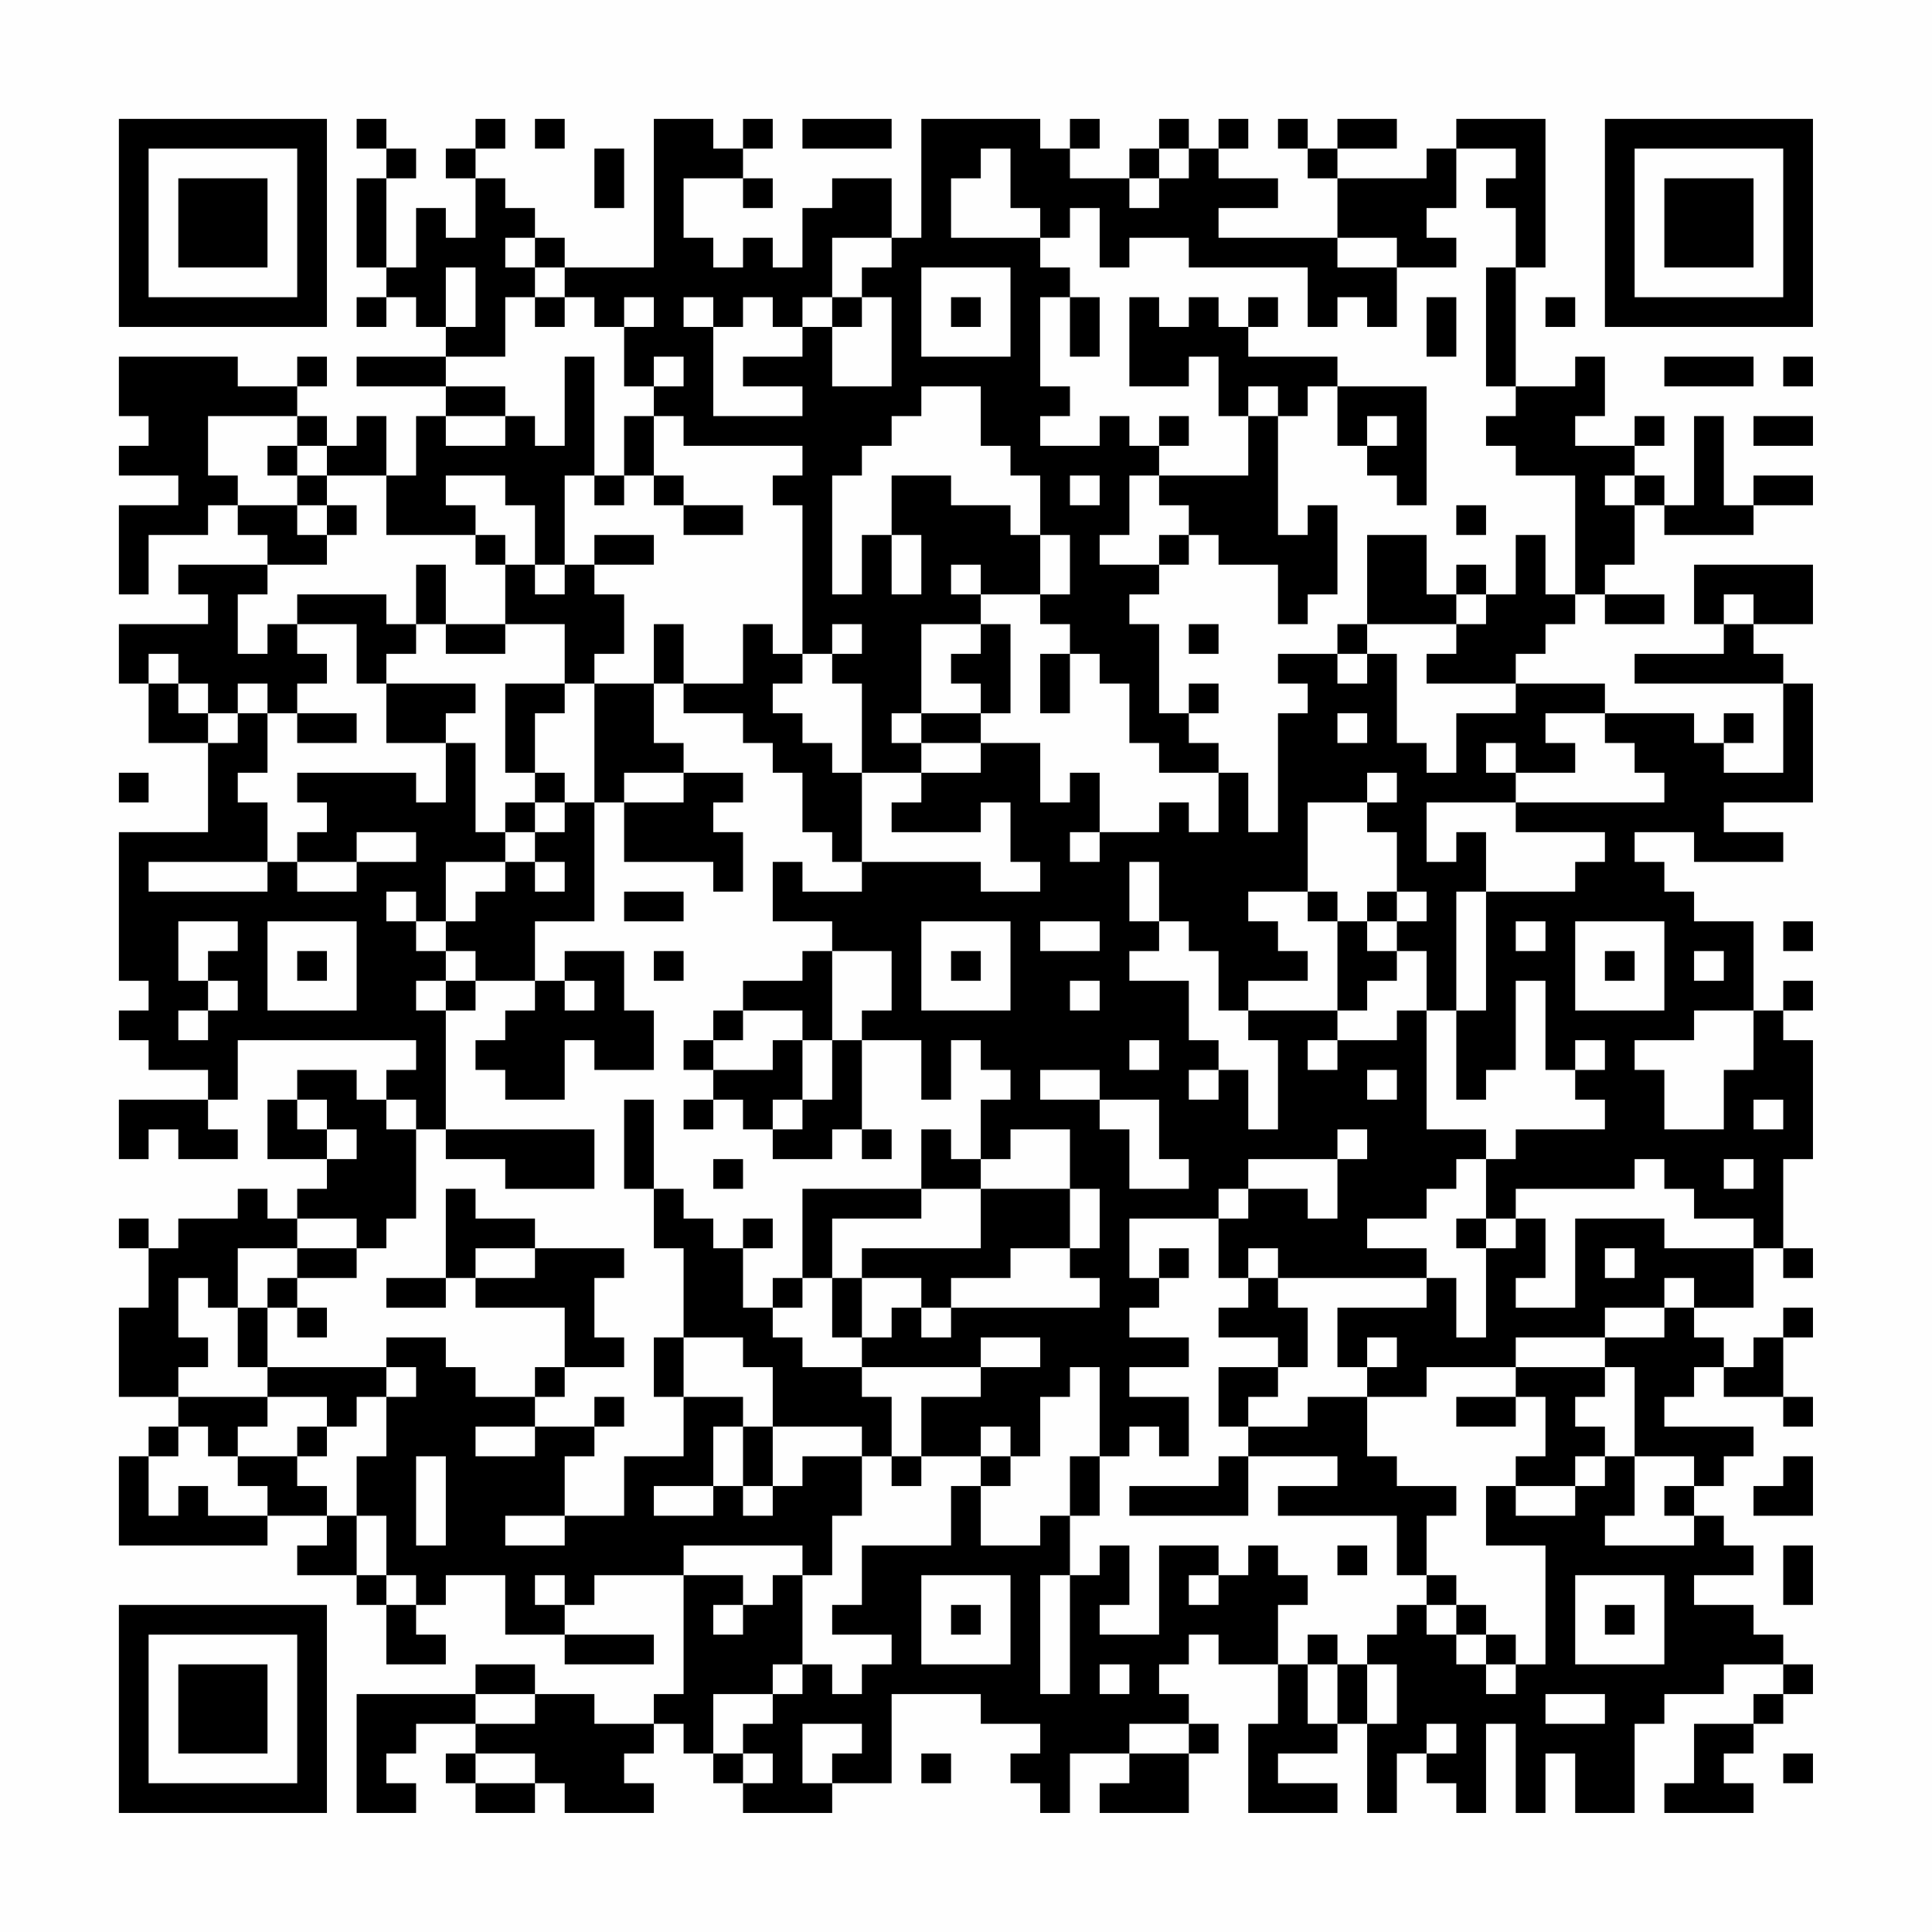 <?xml version="1.0" encoding="UTF-8"?>
<svg xmlns="http://www.w3.org/2000/svg" version="1.1" width="300" height="300" viewBox="0 0 300 300"><rect x="0" y="0" width="300" height="300" fill="#fefefe"/><g transform="scale(4.615)"><g transform="translate(4,4)"><path fill-rule="evenodd" d="M8 0L8 1L9 1L9 2L8 2L8 5L9 5L9 6L8 6L8 7L9 7L9 6L10 6L10 7L11 7L11 8L8 8L8 9L11 9L11 10L10 10L10 12L9 12L9 10L8 10L8 11L7 11L7 10L6 10L6 9L7 9L7 8L6 8L6 9L4 9L4 8L0 8L0 10L1 10L1 11L0 11L0 12L2 12L2 13L0 13L0 16L1 16L1 14L3 14L3 13L4 13L4 14L5 14L5 15L2 15L2 16L3 16L3 17L0 17L0 19L1 19L1 21L3 21L3 24L0 24L0 29L1 29L1 30L0 30L0 31L1 31L1 32L3 32L3 33L0 33L0 35L1 35L1 34L2 34L2 35L4 35L4 34L3 34L3 33L4 33L4 31L10 31L10 32L9 32L9 33L8 33L8 32L6 32L6 33L5 33L5 35L7 35L7 36L6 36L6 37L5 37L5 36L4 36L4 37L2 37L2 38L1 38L1 37L0 37L0 38L1 38L1 40L0 40L0 43L2 43L2 44L1 44L1 45L0 45L0 48L5 48L5 47L7 47L7 48L6 48L6 49L8 49L8 50L9 50L9 52L11 52L11 51L10 51L10 50L11 50L11 49L13 49L13 51L15 51L15 52L18 52L18 51L15 51L15 50L16 50L16 49L19 49L19 53L18 53L18 54L16 54L16 53L14 53L14 52L12 52L12 53L8 53L8 57L10 57L10 56L9 56L9 55L10 55L10 54L12 54L12 55L11 55L11 56L12 56L12 57L14 57L14 56L15 56L15 57L18 57L18 56L17 56L17 55L18 55L18 54L19 54L19 55L20 55L20 56L21 56L21 57L24 57L24 56L26 56L26 53L29 53L29 54L31 54L31 55L30 55L30 56L31 56L31 57L32 57L32 55L34 55L34 56L33 56L33 57L36 57L36 55L37 55L37 54L36 54L36 53L35 53L35 52L36 52L36 51L37 51L37 52L39 52L39 54L38 54L38 57L41 57L41 56L39 56L39 55L41 55L41 54L42 54L42 57L43 57L43 55L44 55L44 56L45 56L45 57L46 57L46 54L47 54L47 57L48 57L48 55L49 55L49 57L51 57L51 54L52 54L52 53L54 53L54 52L56 52L56 53L55 53L55 54L53 54L53 56L52 56L52 57L55 57L55 56L54 56L54 55L55 55L55 54L56 54L56 53L57 53L57 52L56 52L56 51L55 51L55 50L53 50L53 49L55 49L55 48L54 48L54 47L53 47L53 46L54 46L54 45L55 45L55 44L52 44L52 43L53 43L53 42L54 42L54 43L56 43L56 44L57 44L57 43L56 43L56 41L57 41L57 40L56 40L56 41L55 41L55 42L54 42L54 41L53 41L53 40L55 40L55 38L56 38L56 39L57 39L57 38L56 38L56 35L57 35L57 31L56 31L56 30L57 30L57 29L56 29L56 30L55 30L55 27L53 27L53 26L52 26L52 25L51 25L51 24L53 24L53 25L56 25L56 24L54 24L54 23L57 23L57 19L56 19L56 18L55 18L55 17L57 17L57 15L53 15L53 17L54 17L54 18L51 18L51 19L56 19L56 22L54 22L54 21L55 21L55 20L54 20L54 21L53 21L53 20L50 20L50 19L47 19L47 18L48 18L48 17L49 17L49 16L50 16L50 17L52 17L52 16L50 16L50 15L51 15L51 13L52 13L52 14L55 14L55 13L57 13L57 12L55 12L55 13L54 13L54 10L53 10L53 13L52 13L52 12L51 12L51 11L52 11L52 10L51 10L51 11L49 11L49 10L50 10L50 8L49 8L49 9L47 9L47 5L48 5L48 0L45 0L45 1L44 1L44 2L41 2L41 1L43 1L43 0L41 0L41 1L40 1L40 0L39 0L39 1L40 1L40 2L41 2L41 4L37 4L37 3L39 3L39 2L37 2L37 1L38 1L38 0L37 0L37 1L36 1L36 0L35 0L35 1L34 1L34 2L32 2L32 1L33 1L33 0L32 0L32 1L31 1L31 0L27 0L27 4L26 4L26 2L24 2L24 3L23 3L23 5L22 5L22 4L21 4L21 5L20 5L20 4L19 4L19 2L21 2L21 3L22 3L22 2L21 2L21 1L22 1L22 0L21 0L21 1L20 1L20 0L18 0L18 5L15 5L15 4L14 4L14 3L13 3L13 2L12 2L12 1L13 1L13 0L12 0L12 1L11 1L11 2L12 2L12 4L11 4L11 3L10 3L10 5L9 5L9 2L10 2L10 1L9 1L9 0ZM14 0L14 1L15 1L15 0ZM23 0L23 1L26 1L26 0ZM16 1L16 3L17 3L17 1ZM29 1L29 2L28 2L28 4L31 4L31 5L32 5L32 6L31 6L31 9L32 9L32 10L31 10L31 11L33 11L33 10L34 10L34 11L35 11L35 12L34 12L34 14L33 14L33 15L35 15L35 16L34 16L34 17L35 17L35 20L36 20L36 21L37 21L37 22L35 22L35 21L34 21L34 19L33 19L33 18L32 18L32 17L31 17L31 16L32 16L32 14L31 14L31 12L30 12L30 11L29 11L29 9L27 9L27 10L26 10L26 11L25 11L25 12L24 12L24 16L25 16L25 14L26 14L26 16L27 16L27 14L26 14L26 12L28 12L28 13L30 13L30 14L31 14L31 16L29 16L29 15L28 15L28 16L29 16L29 17L27 17L27 20L26 20L26 21L27 21L27 22L25 22L25 19L24 19L24 18L25 18L25 17L24 17L24 18L23 18L23 13L22 13L22 12L23 12L23 11L19 11L19 10L18 10L18 9L19 9L19 8L18 8L18 9L17 9L17 7L18 7L18 6L17 6L17 7L16 7L16 6L15 6L15 5L14 5L14 4L13 4L13 5L14 5L14 6L13 6L13 8L11 8L11 9L13 9L13 10L11 10L11 11L13 11L13 10L14 10L14 11L15 11L15 8L16 8L16 12L15 12L15 15L14 15L14 13L13 13L13 12L11 12L11 13L12 13L12 14L9 14L9 12L7 12L7 11L6 11L6 10L3 10L3 12L4 12L4 13L6 13L6 14L7 14L7 15L5 15L5 16L4 16L4 18L5 18L5 17L6 17L6 18L7 18L7 19L6 19L6 20L5 20L5 19L4 19L4 20L3 20L3 19L2 19L2 18L1 18L1 19L2 19L2 20L3 20L3 21L4 21L4 20L5 20L5 22L4 22L4 23L5 23L5 25L1 25L1 26L5 26L5 25L6 25L6 26L8 26L8 25L10 25L10 24L8 24L8 25L6 25L6 24L7 24L7 23L6 23L6 22L10 22L10 23L11 23L11 21L12 21L12 24L13 24L13 25L11 25L11 27L10 27L10 26L9 26L9 27L10 27L10 28L11 28L11 29L10 29L10 30L11 30L11 34L10 34L10 33L9 33L9 34L10 34L10 37L9 37L9 38L8 38L8 37L6 37L6 38L4 38L4 40L3 40L3 39L2 39L2 41L3 41L3 42L2 42L2 43L5 43L5 44L4 44L4 45L3 45L3 44L2 44L2 45L1 45L1 47L2 47L2 46L3 46L3 47L5 47L5 46L4 46L4 45L6 45L6 46L7 46L7 47L8 47L8 49L9 49L9 50L10 50L10 49L9 49L9 47L8 47L8 45L9 45L9 43L10 43L10 42L9 42L9 41L11 41L11 42L12 42L12 43L14 43L14 44L12 44L12 45L14 45L14 44L16 44L16 45L15 45L15 47L13 47L13 48L15 48L15 47L17 47L17 45L19 45L19 43L21 43L21 44L20 44L20 46L18 46L18 47L20 47L20 46L21 46L21 47L22 47L22 46L23 46L23 45L25 45L25 47L24 47L24 49L23 49L23 48L19 48L19 49L21 49L21 50L20 50L20 51L21 51L21 50L22 50L22 49L23 49L23 52L22 52L22 53L20 53L20 55L21 55L21 56L22 56L22 55L21 55L21 54L22 54L22 53L23 53L23 52L24 52L24 53L25 53L25 52L26 52L26 51L24 51L24 50L25 50L25 48L28 48L28 46L29 46L29 48L31 48L31 47L32 47L32 49L31 49L31 53L32 53L32 49L33 49L33 48L34 48L34 50L33 50L33 51L35 51L35 48L37 48L37 49L36 49L36 50L37 50L37 49L38 49L38 48L39 48L39 49L40 49L40 50L39 50L39 52L40 52L40 54L41 54L41 52L42 52L42 54L43 54L43 52L42 52L42 51L43 51L43 50L44 50L44 51L45 51L45 52L46 52L46 53L47 53L47 52L48 52L48 48L46 48L46 46L47 46L47 47L49 47L49 46L50 46L50 45L51 45L51 47L50 47L50 48L53 48L53 47L52 47L52 46L53 46L53 45L51 45L51 42L50 42L50 41L52 41L52 40L53 40L53 39L52 39L52 40L50 40L50 41L47 41L47 42L44 42L44 43L42 43L42 42L43 42L43 41L42 41L42 42L41 42L41 40L44 40L44 39L45 39L45 41L46 41L46 38L47 38L47 37L48 37L48 39L47 39L47 40L49 40L49 37L52 37L52 38L55 38L55 37L53 37L53 36L52 36L52 35L51 35L51 36L47 36L47 37L46 37L46 35L47 35L47 34L50 34L50 33L49 33L49 32L50 32L50 31L49 31L49 32L48 32L48 29L47 29L47 32L46 32L46 33L45 33L45 30L46 30L46 26L49 26L49 25L50 25L50 24L47 24L47 23L52 23L52 22L51 22L51 21L50 21L50 20L48 20L48 21L49 21L49 22L47 22L47 21L46 21L46 22L47 22L47 23L44 23L44 25L45 25L45 24L46 24L46 26L45 26L45 30L44 30L44 28L43 28L43 27L44 27L44 26L43 26L43 24L42 24L42 23L43 23L43 22L42 22L42 23L40 23L40 26L38 26L38 27L39 27L39 28L40 28L40 29L38 29L38 30L37 30L37 28L36 28L36 27L35 27L35 25L34 25L34 27L35 27L35 28L34 28L34 29L36 29L36 31L37 31L37 32L36 32L36 33L37 33L37 32L38 32L38 34L39 34L39 31L38 31L38 30L41 30L41 31L40 31L40 32L41 32L41 31L43 31L43 30L44 30L44 34L46 34L46 35L45 35L45 36L44 36L44 37L42 37L42 38L44 38L44 39L39 39L39 38L38 38L38 39L37 39L37 37L38 37L38 36L40 36L40 37L41 37L41 35L42 35L42 34L41 34L41 35L38 35L38 36L37 36L37 37L34 37L34 39L35 39L35 40L34 40L34 41L36 41L36 42L34 42L34 43L36 43L36 45L35 45L35 44L34 44L34 45L33 45L33 42L32 42L32 43L31 43L31 45L30 45L30 44L29 44L29 45L27 45L27 43L29 43L29 42L31 42L31 41L29 41L29 42L25 42L25 41L26 41L26 40L27 40L27 41L28 41L28 40L33 40L33 39L32 39L32 38L33 38L33 36L32 36L32 34L30 34L30 35L29 35L29 33L30 33L30 32L29 32L29 31L28 31L28 33L27 33L27 31L25 31L25 30L26 30L26 28L24 28L24 27L22 27L22 25L23 25L23 26L25 26L25 25L29 25L29 26L31 26L31 25L30 25L30 23L29 23L29 24L26 24L26 23L27 23L27 22L29 22L29 21L31 21L31 23L32 23L32 22L33 22L33 24L32 24L32 25L33 25L33 24L35 24L35 23L36 23L36 24L37 24L37 22L38 22L38 24L39 24L39 20L40 20L40 19L39 19L39 18L41 18L41 19L42 19L42 18L43 18L43 21L44 21L44 22L45 22L45 20L47 20L47 19L44 19L44 18L45 18L45 17L46 17L46 16L47 16L47 14L48 14L48 16L49 16L49 12L47 12L47 11L46 11L46 10L47 10L47 9L46 9L46 5L47 5L47 3L46 3L46 2L47 2L47 1L45 1L45 3L44 3L44 4L45 4L45 5L43 5L43 4L41 4L41 5L43 5L43 7L42 7L42 6L41 6L41 7L40 7L40 5L36 5L36 4L34 4L34 5L33 5L33 3L32 3L32 4L31 4L31 3L30 3L30 1ZM35 1L35 2L34 2L34 3L35 3L35 2L36 2L36 1ZM24 4L24 6L23 6L23 7L22 7L22 6L21 6L21 7L20 7L20 6L19 6L19 7L20 7L20 10L23 10L23 9L21 9L21 8L23 8L23 7L24 7L24 9L26 9L26 6L25 6L25 5L26 5L26 4ZM11 5L11 7L12 7L12 5ZM27 5L27 8L30 8L30 5ZM14 6L14 7L15 7L15 6ZM24 6L24 7L25 7L25 6ZM28 6L28 7L29 7L29 6ZM32 6L32 8L33 8L33 6ZM34 6L34 9L36 9L36 8L37 8L37 10L38 10L38 12L35 12L35 13L36 13L36 14L35 14L35 15L36 15L36 14L37 14L37 15L39 15L39 17L40 17L40 16L41 16L41 13L40 13L40 14L39 14L39 10L40 10L40 9L41 9L41 11L42 11L42 12L43 12L43 13L44 13L44 9L41 9L41 8L38 8L38 7L39 7L39 6L38 6L38 7L37 7L37 6L36 6L36 7L35 7L35 6ZM44 6L44 8L45 8L45 6ZM48 6L48 7L49 7L49 6ZM52 8L52 9L55 9L55 8ZM56 8L56 9L57 9L57 8ZM38 9L38 10L39 10L39 9ZM17 10L17 12L16 12L16 13L17 13L17 12L18 12L18 13L19 13L19 14L21 14L21 13L19 13L19 12L18 12L18 10ZM35 10L35 11L36 11L36 10ZM42 10L42 11L43 11L43 10ZM55 10L55 11L57 11L57 10ZM5 11L5 12L6 12L6 13L7 13L7 14L8 14L8 13L7 13L7 12L6 12L6 11ZM32 12L32 13L33 13L33 12ZM50 12L50 13L51 13L51 12ZM45 13L45 14L46 14L46 13ZM12 14L12 15L13 15L13 17L11 17L11 15L10 15L10 17L9 17L9 16L6 16L6 17L8 17L8 19L9 19L9 21L11 21L11 20L12 20L12 19L9 19L9 18L10 18L10 17L11 17L11 18L13 18L13 17L15 17L15 19L13 19L13 22L14 22L14 23L13 23L13 24L14 24L14 25L13 25L13 26L12 26L12 27L11 27L11 28L12 28L12 29L11 29L11 30L12 30L12 29L14 29L14 30L13 30L13 31L12 31L12 32L13 32L13 33L15 33L15 31L16 31L16 32L18 32L18 30L17 30L17 28L15 28L15 29L14 29L14 27L16 27L16 23L17 23L17 25L20 25L20 26L21 26L21 24L20 24L20 23L21 23L21 22L19 22L19 21L18 21L18 19L19 19L19 20L21 20L21 21L22 21L22 22L23 22L23 24L24 24L24 25L25 25L25 22L24 22L24 21L23 21L23 20L22 20L22 19L23 19L23 18L22 18L22 17L21 17L21 19L19 19L19 17L18 17L18 19L16 19L16 18L17 18L17 16L16 16L16 15L18 15L18 14L16 14L16 15L15 15L15 16L14 16L14 15L13 15L13 14ZM42 14L42 17L41 17L41 18L42 18L42 17L45 17L45 16L46 16L46 15L45 15L45 16L44 16L44 14ZM54 16L54 17L55 17L55 16ZM29 17L29 18L28 18L28 19L29 19L29 20L27 20L27 21L29 21L29 20L30 20L30 17ZM36 17L36 18L37 18L37 17ZM31 18L31 20L32 20L32 18ZM15 19L15 20L14 20L14 22L15 22L15 23L14 23L14 24L15 24L15 23L16 23L16 19ZM36 19L36 20L37 20L37 19ZM6 20L6 21L8 21L8 20ZM41 20L41 21L42 21L42 20ZM0 22L0 23L1 23L1 22ZM17 22L17 23L19 23L19 22ZM14 25L14 26L15 26L15 25ZM17 26L17 27L19 27L19 26ZM40 26L40 27L41 27L41 30L42 30L42 29L43 29L43 28L42 28L42 27L43 27L43 26L42 26L42 27L41 27L41 26ZM2 27L2 29L3 29L3 30L2 30L2 31L3 31L3 30L4 30L4 29L3 29L3 28L4 28L4 27ZM5 27L5 30L8 30L8 27ZM27 27L27 30L30 30L30 27ZM31 27L31 28L33 28L33 27ZM47 27L47 28L48 28L48 27ZM49 27L49 30L52 30L52 27ZM56 27L56 28L57 28L57 27ZM6 28L6 29L7 29L7 28ZM18 28L18 29L19 29L19 28ZM23 28L23 29L21 29L21 30L20 30L20 31L19 31L19 32L20 32L20 33L19 33L19 34L20 34L20 33L21 33L21 34L22 34L22 35L24 35L24 34L25 34L25 35L26 35L26 34L25 34L25 31L24 31L24 28ZM28 28L28 29L29 29L29 28ZM50 28L50 29L51 29L51 28ZM53 28L53 29L54 29L54 28ZM15 29L15 30L16 30L16 29ZM32 29L32 30L33 30L33 29ZM21 30L21 31L20 31L20 32L22 32L22 31L23 31L23 33L22 33L22 34L23 34L23 33L24 33L24 31L23 31L23 30ZM53 30L53 31L51 31L51 32L52 32L52 34L54 34L54 32L55 32L55 30ZM34 31L34 32L35 32L35 31ZM31 32L31 33L33 33L33 34L34 34L34 36L36 36L36 35L35 35L35 33L33 33L33 32ZM42 32L42 33L43 33L43 32ZM6 33L6 34L7 34L7 35L8 35L8 34L7 34L7 33ZM17 33L17 36L18 36L18 38L19 38L19 41L18 41L18 43L19 43L19 41L21 41L21 42L22 42L22 44L21 44L21 46L22 46L22 44L25 44L25 45L26 45L26 46L27 46L27 45L26 45L26 43L25 43L25 42L23 42L23 41L22 41L22 40L23 40L23 39L24 39L24 41L25 41L25 39L27 39L27 40L28 40L28 39L30 39L30 38L32 38L32 36L29 36L29 35L28 35L28 34L27 34L27 36L23 36L23 39L22 39L22 40L21 40L21 38L22 38L22 37L21 37L21 38L20 38L20 37L19 37L19 36L18 36L18 33ZM55 33L55 34L56 34L56 33ZM11 34L11 35L13 35L13 36L16 36L16 34ZM20 35L20 36L21 36L21 35ZM54 35L54 36L55 36L55 35ZM11 36L11 39L9 39L9 40L11 40L11 39L12 39L12 40L15 40L15 42L14 42L14 43L15 43L15 42L17 42L17 41L16 41L16 39L17 39L17 38L14 38L14 37L12 37L12 36ZM27 36L27 37L24 37L24 39L25 39L25 38L29 38L29 36ZM45 37L45 38L46 38L46 37ZM6 38L6 39L5 39L5 40L4 40L4 42L5 42L5 43L7 43L7 44L6 44L6 45L7 45L7 44L8 44L8 43L9 43L9 42L5 42L5 40L6 40L6 41L7 41L7 40L6 40L6 39L8 39L8 38ZM12 38L12 39L14 39L14 38ZM35 38L35 39L36 39L36 38ZM50 38L50 39L51 39L51 38ZM38 39L38 40L37 40L37 41L39 41L39 42L37 42L37 44L38 44L38 45L37 45L37 46L34 46L34 47L38 47L38 45L41 45L41 46L39 46L39 47L43 47L43 49L44 49L44 50L45 50L45 51L46 51L46 52L47 52L47 51L46 51L46 50L45 50L45 49L44 49L44 47L45 47L45 46L43 46L43 45L42 45L42 43L40 43L40 44L38 44L38 43L39 43L39 42L40 42L40 40L39 40L39 39ZM47 42L47 43L45 43L45 44L47 44L47 43L48 43L48 45L47 45L47 46L49 46L49 45L50 45L50 44L49 44L49 43L50 43L50 42ZM16 43L16 44L17 44L17 43ZM10 45L10 48L11 48L11 45ZM29 45L29 46L30 46L30 45ZM32 45L32 47L33 47L33 45ZM56 45L56 46L55 46L55 47L57 47L57 45ZM41 48L41 49L42 49L42 48ZM56 48L56 50L57 50L57 48ZM14 49L14 50L15 50L15 49ZM27 49L27 52L30 52L30 49ZM49 49L49 52L52 52L52 49ZM28 50L28 51L29 51L29 50ZM50 50L50 51L51 51L51 50ZM40 51L40 52L41 52L41 51ZM33 52L33 53L34 53L34 52ZM12 53L12 54L14 54L14 53ZM48 53L48 54L50 54L50 53ZM23 54L23 56L24 56L24 55L25 55L25 54ZM34 54L34 55L36 55L36 54ZM44 54L44 55L45 55L45 54ZM12 55L12 56L14 56L14 55ZM27 55L27 56L28 56L28 55ZM56 55L56 56L57 56L57 55ZM0 0L0 7L7 7L7 0ZM1 1L1 6L6 6L6 1ZM2 2L2 5L5 5L5 2ZM50 0L50 7L57 7L57 0ZM51 1L51 6L56 6L56 1ZM52 2L52 5L55 5L55 2ZM0 50L0 57L7 57L7 50ZM1 51L1 56L6 56L6 51ZM2 52L2 55L5 55L5 52Z" fill="#000000"/></g></g></svg>
